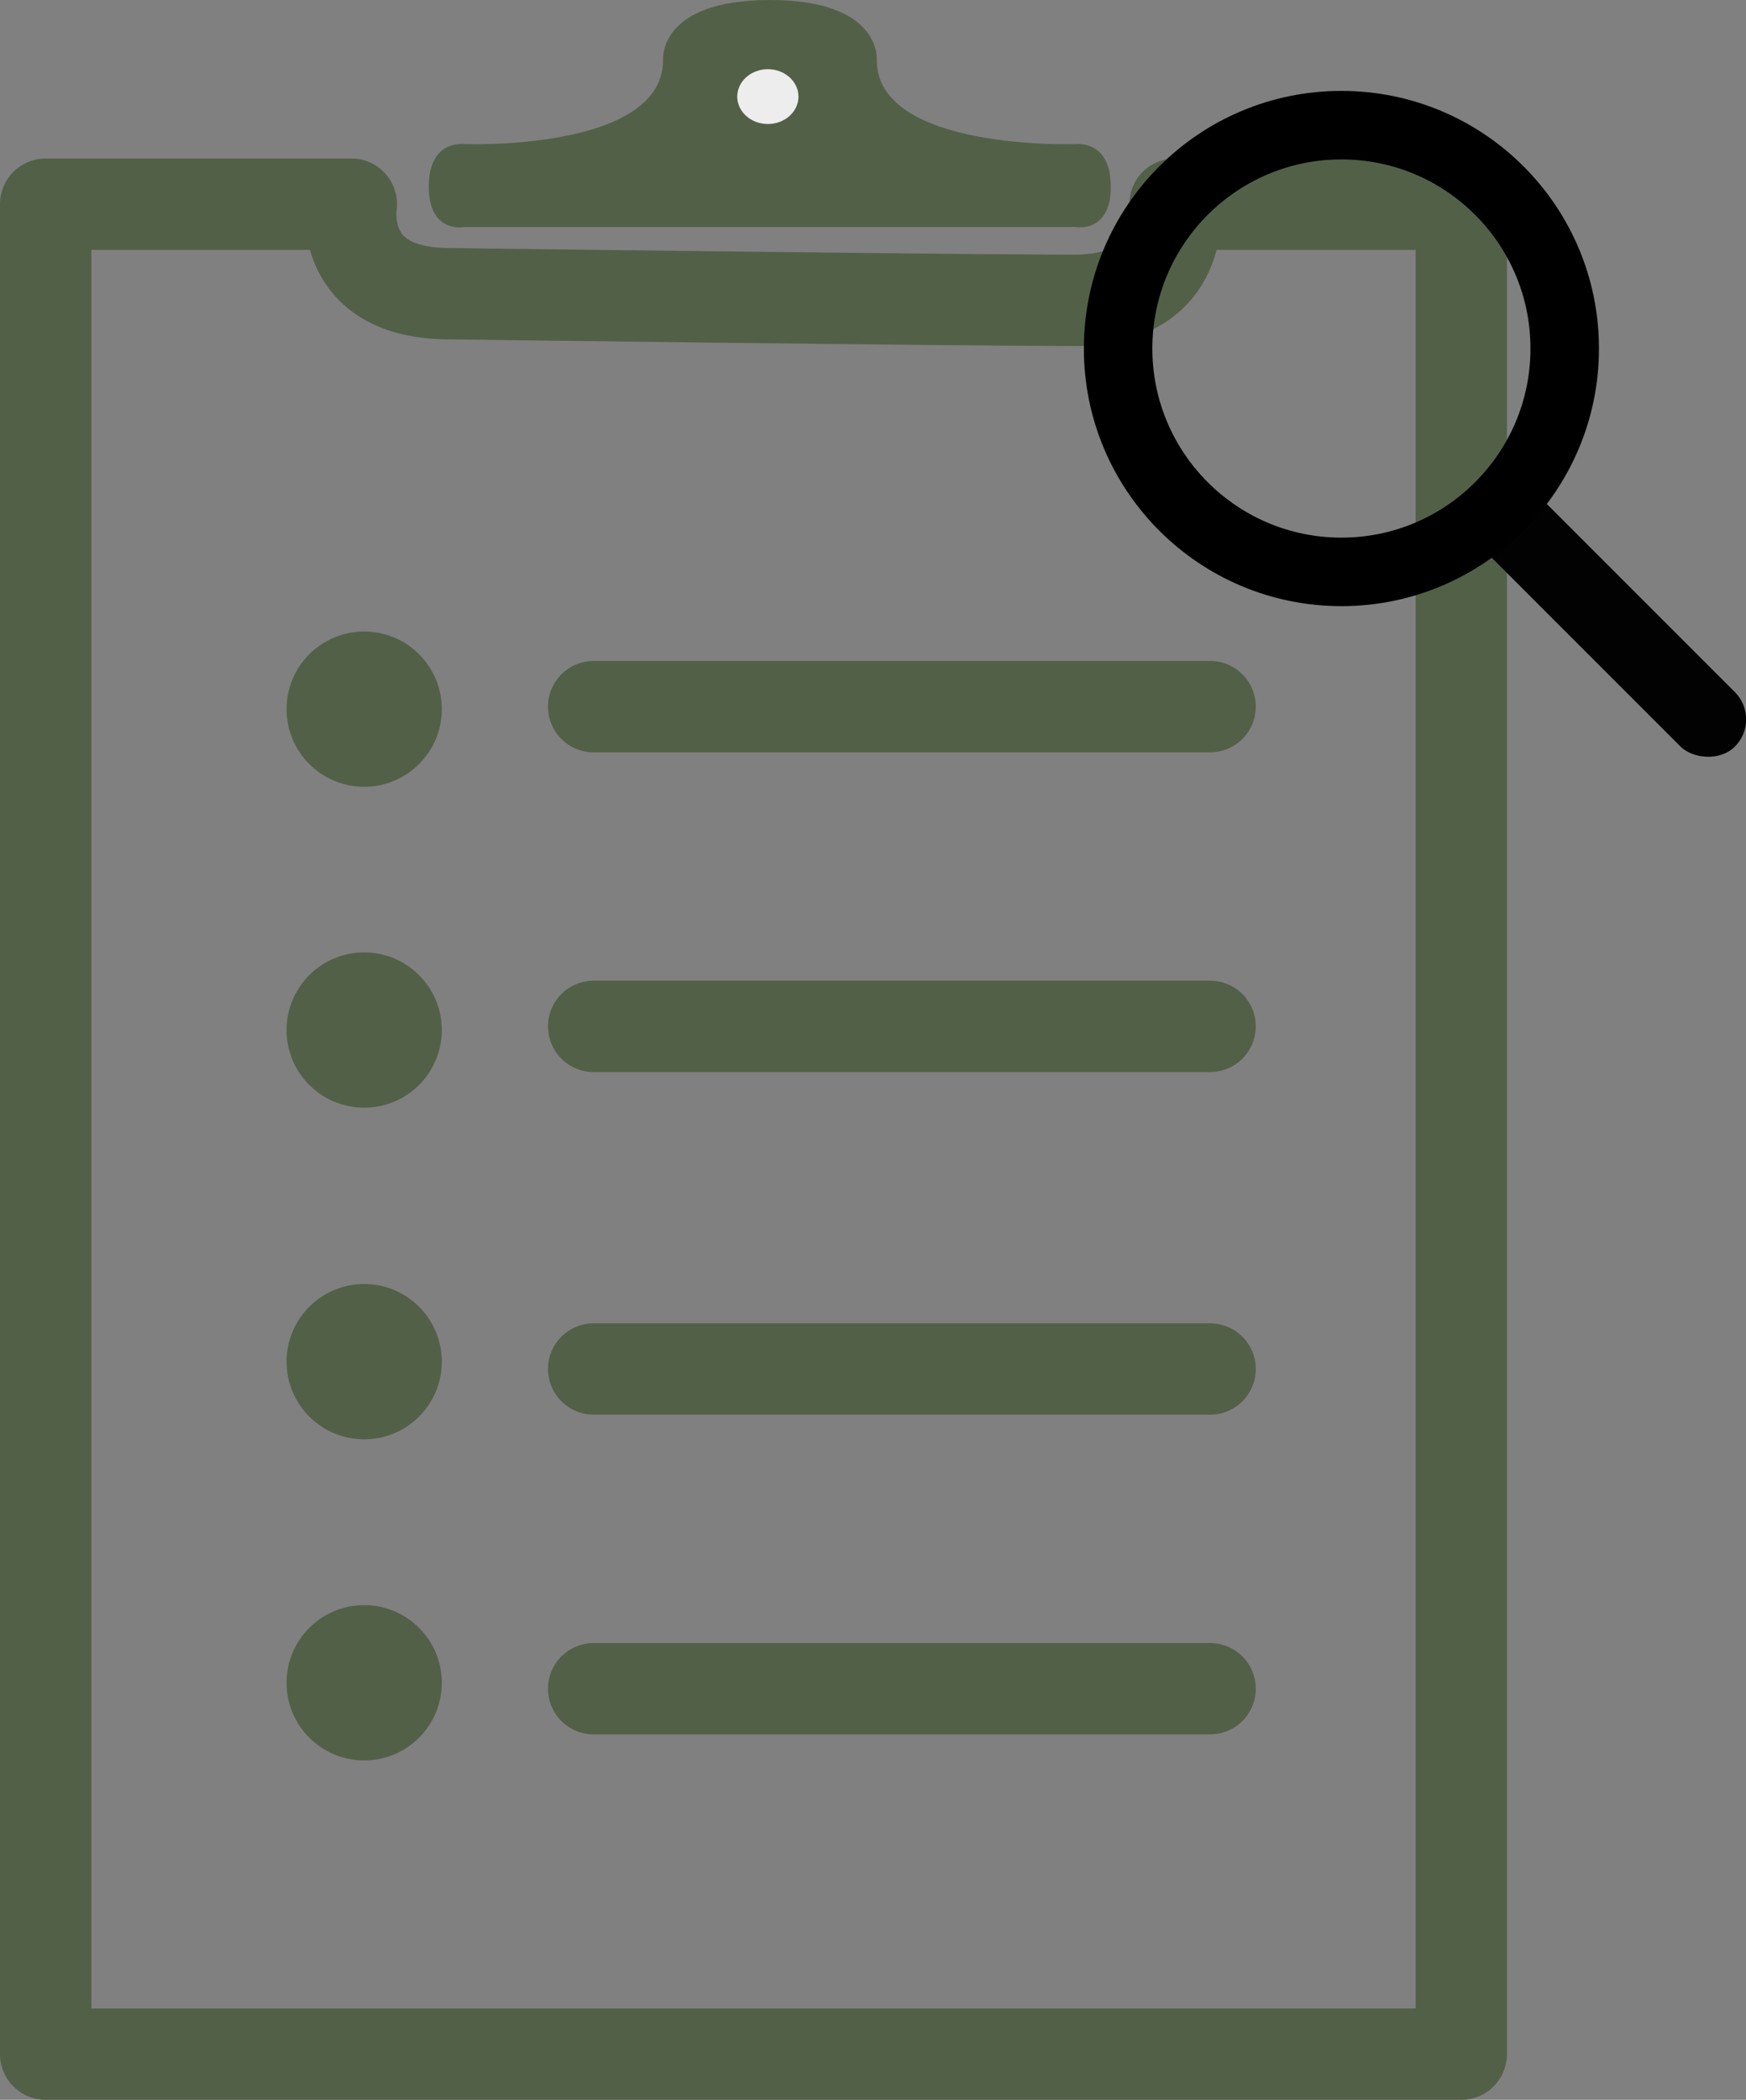 <svg id="Layer_1" data-name="Layer 1" xmlns="http://www.w3.org/2000/svg" viewBox="0 0 76.47 91.94"><rect x="0" y="0" width="76.47" height="91.94" fill="#808080" stroke="none"/><title>view_responses</title><g id="g2"><g id="viewresponses"><path d="M124.69,593.92c-4.95,0-4.3-3.92-4.3-3.92H107v81h62V590H156.46s.61,4.21-4.41,4.21S124.69,593.92,124.69,593.92Z" transform="translate(-105 -581.06)" style="fill:none;stroke:#536048;stroke-linejoin:round;stroke-width:4px"/><path d="M138.71,581.06h0Z" transform="translate(-105 -581.06)" style="fill:#536048"/><path d="M152.11,587.37s-8.71.3-8.71-3.68c0,0,.24-2.63-4.68-2.63s-4.68,2.63-4.68,2.63c0,4-8.71,3.68-8.71,3.68s-1.55-.22-1.55,1.86,1.55,1.77,1.55,1.77h26.77s1.55.3,1.55-1.77S152.11,587.37,152.11,587.37Z" transform="translate(-105 -581.06)" style="fill:#536048"/><ellipse cx="33.63" cy="4.23" rx="1.34" ry="1.2" style="fill:#ededed"/><circle cx="15.95" cy="31.05" r="3.4" style="fill:#536048"/><circle cx="15.95" cy="45.1" r="3.4" style="fill:#536048"/><circle cx="15.95" cy="59.62" r="3.4" style="fill:#536048"/><circle cx="15.95" cy="73.68" r="3.4" style="fill:#536048"/><rect x="173.76" y="600.39" width="3.37" height="15.65" rx="1.69" ry="1.69" transform="translate(-483.68 -278.86) rotate(-45)" style="fill:#020202"/><circle cx="58.75" cy="15.26" r="9.78" style="fill:none;stroke:#000;stroke-miterlimit:10;stroke-width:3px"/><line x1="26" y1="30.94" x2="53" y2="30.94" style="fill:none;stroke:#536048;stroke-linecap:round;stroke-miterlimit:10;stroke-width:4px"/><line x1="26" y1="44.94" x2="53" y2="44.94" style="fill:none;stroke:#536048;stroke-linecap:round;stroke-miterlimit:10;stroke-width:4px"/><line x1="26" y1="59.94" x2="53" y2="59.94" style="fill:none;stroke:#536048;stroke-linecap:round;stroke-miterlimit:10;stroke-width:4px"/><line x1="26" y1="73.94" x2="53" y2="73.94" style="fill:none;stroke:#536048;stroke-linecap:round;stroke-miterlimit:10;stroke-width:4px"/></g></g></svg>